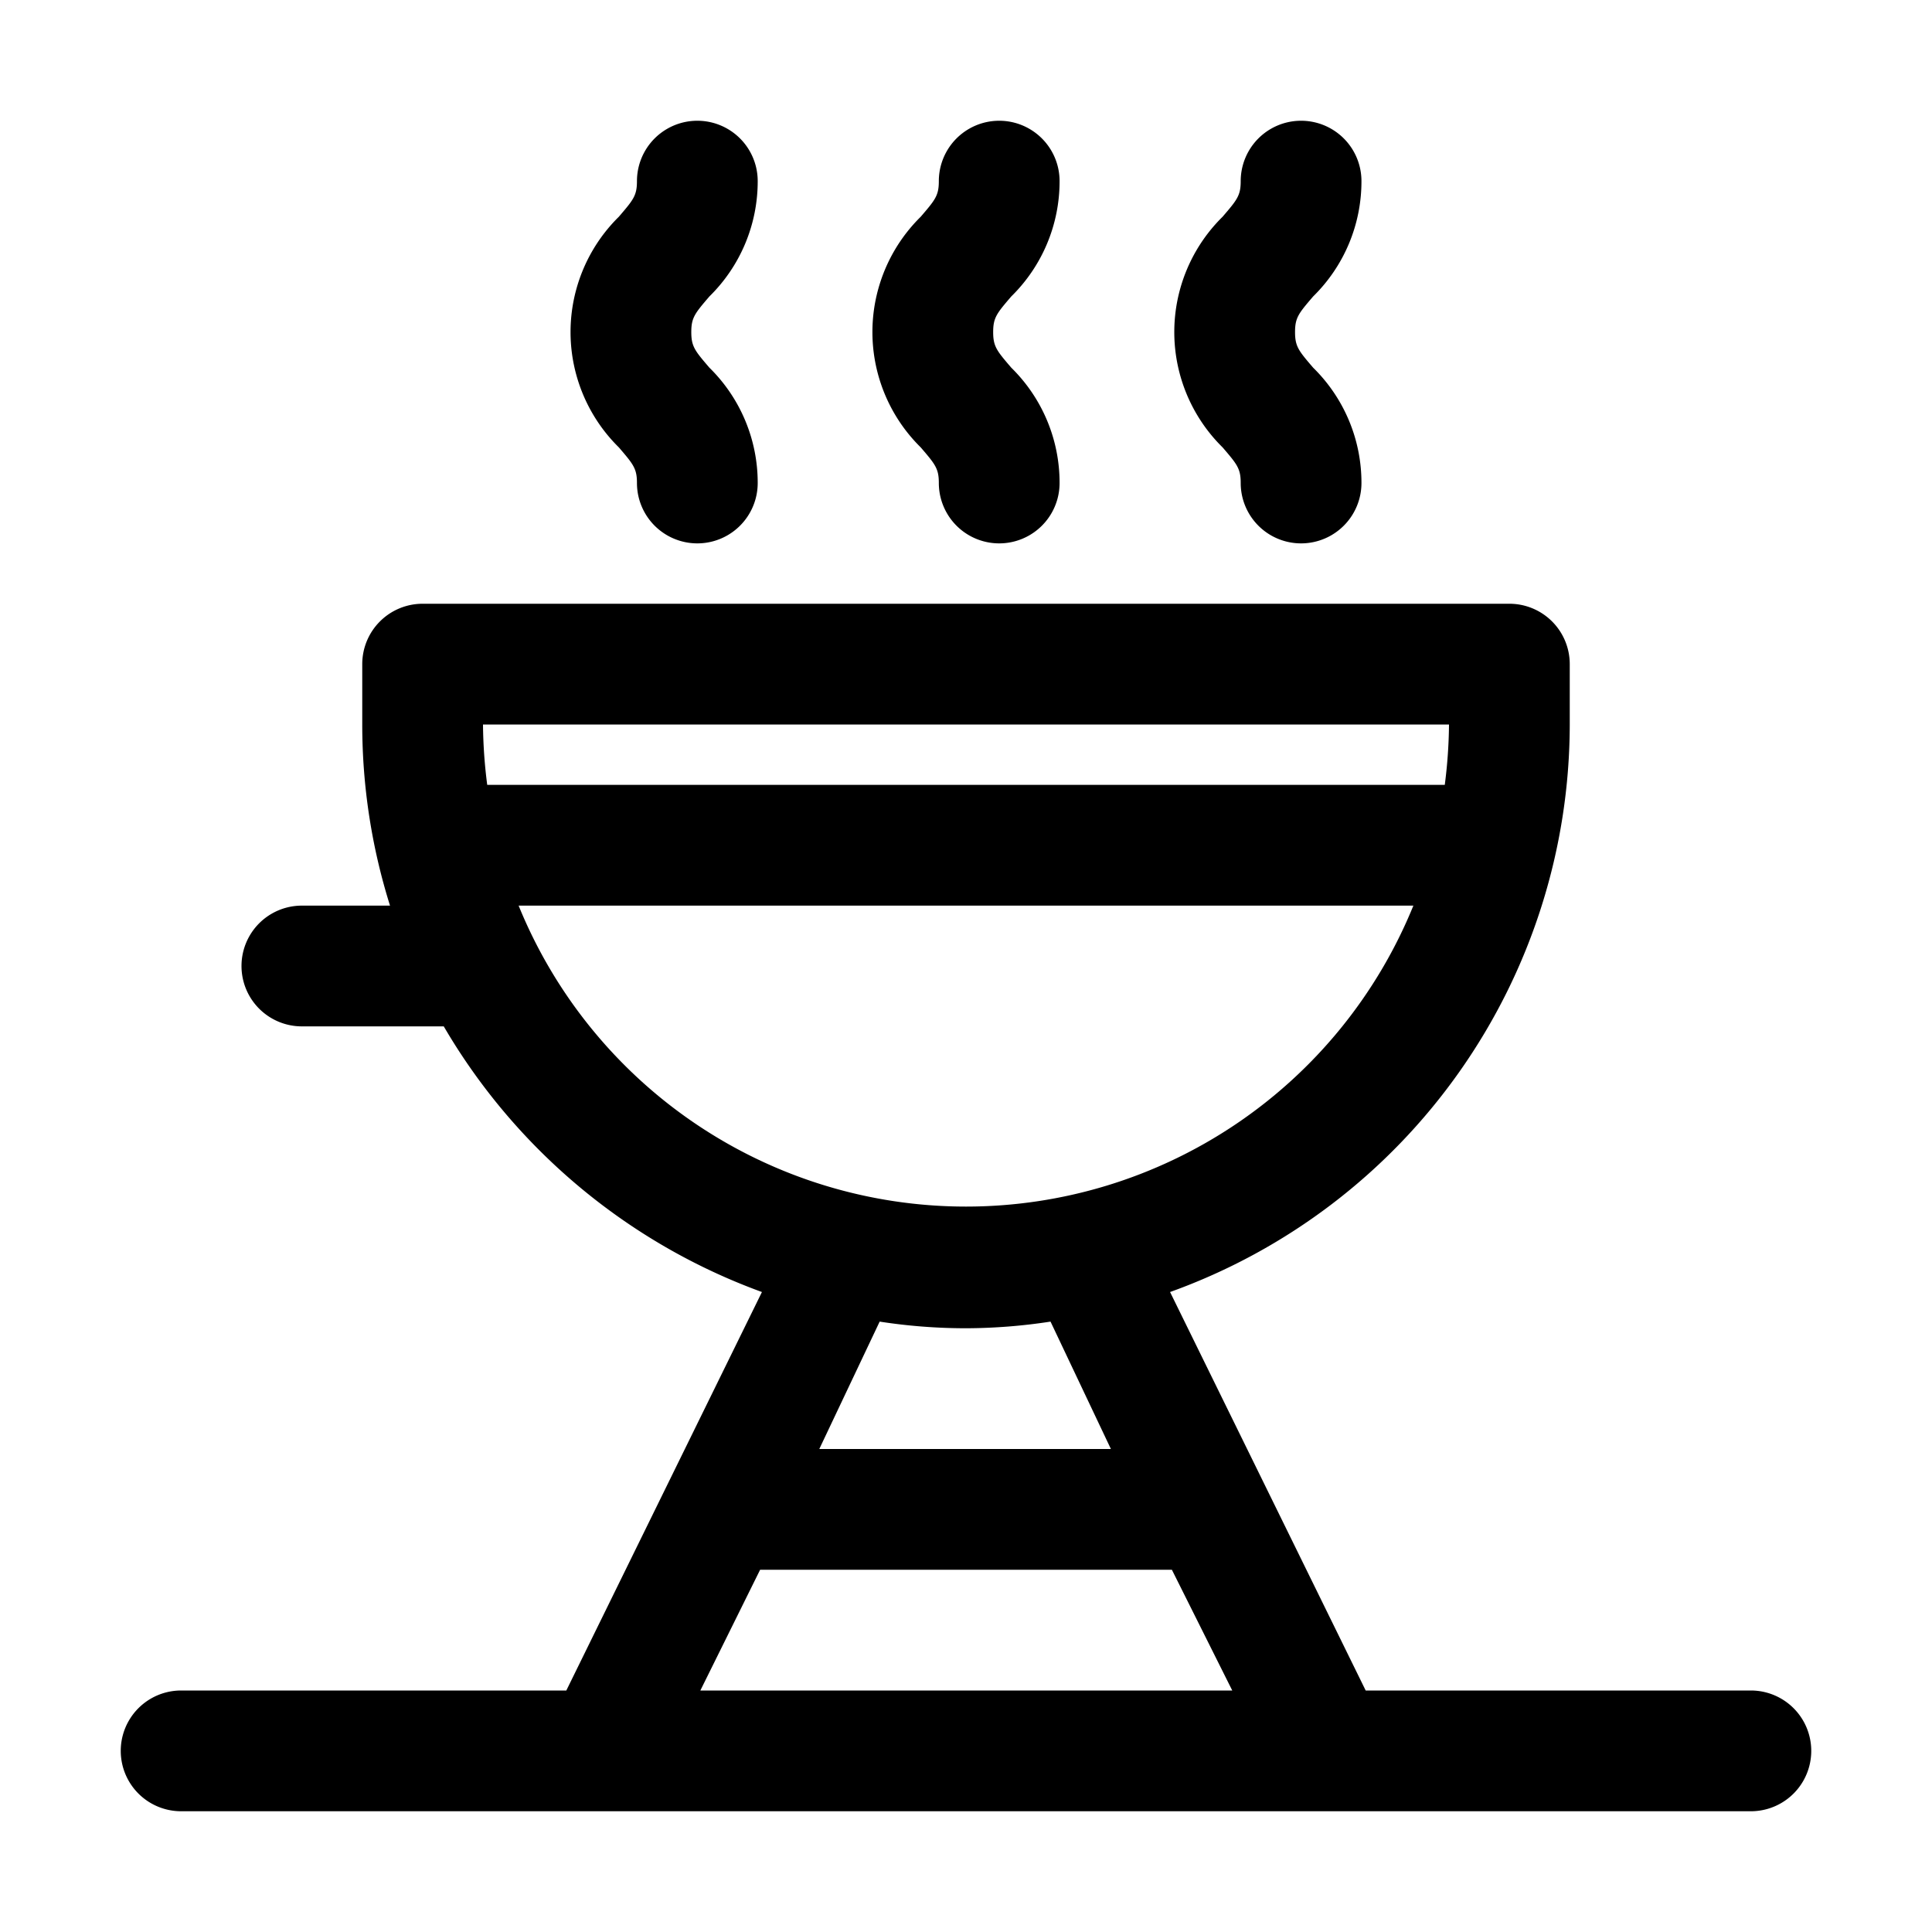 <svg xmlns="http://www.w3.org/2000/svg" viewBox="0 0 32 32"><path d="M10.55 8a1 1 0 0 0 2 0 2.67 2.67 0 0 0-.8-1.91c-.24-.28-.3-.35-.3-.59s.06-.31.3-.59A2.67 2.67 0 0 0 12.55 3a1 1 0 0 0-2 0c0 .24-.06.31-.3.59a2.68 2.68 0 0 0 0 3.82C10.49 7.69 10.55 7.76 10.55 8zM20.55 8a1 1 0 0 0 2 0 2.67 2.67 0 0 0-.8-1.91c-.24-.28-.3-.35-.3-.59s.06-.31.3-.59A2.67 2.67 0 0 0 22.55 3a1 1 0 0 0-2 0c0 .24-.06.31-.3.59a2.68 2.68 0 0 0 0 3.82C20.49 7.69 20.55 7.76 20.55 8zM15.55 8a1 1 0 0 0 2 0 2.67 2.67 0 0 0-.8-1.91c-.24-.28-.3-.35-.3-.59s.06-.31.3-.59A2.67 2.67 0 0 0 17.55 3a1 1 0 0 0-2 0c0 .24-.06.31-.3.59a2.68 2.68 0 0 0 0 3.82C15.49 7.69 15.55 7.76 15.55 8zM29 28H22.62l-3.24-6.6A10 10 0 0 0 26 12V11a1 1 0 0 0-1-1H7a1 1 0 0 0-1 1v1a10 10 0 0 0 .46 3H5a1 1 0 0 0 0 2H7.35a10.11 10.11 0 0 0 5.27 4.4L9.38 28H3a1 1 0 0 0 0 2H29a1 1 0 0 0 0-2zM24 12a8.26 8.26 0 0 1-.07 1H8.07A8.26 8.26 0 0 1 8 12zM8.59 15H23.41A8 8 0 0 1 8.59 15zM16 22a9.33 9.33 0 0 0 1.4-.11l1 2.11H13.57l1-2.11A9.33 9.33 0 0 0 16 22zm-3.41 4h6.82l1 2H11.6z"/></svg>